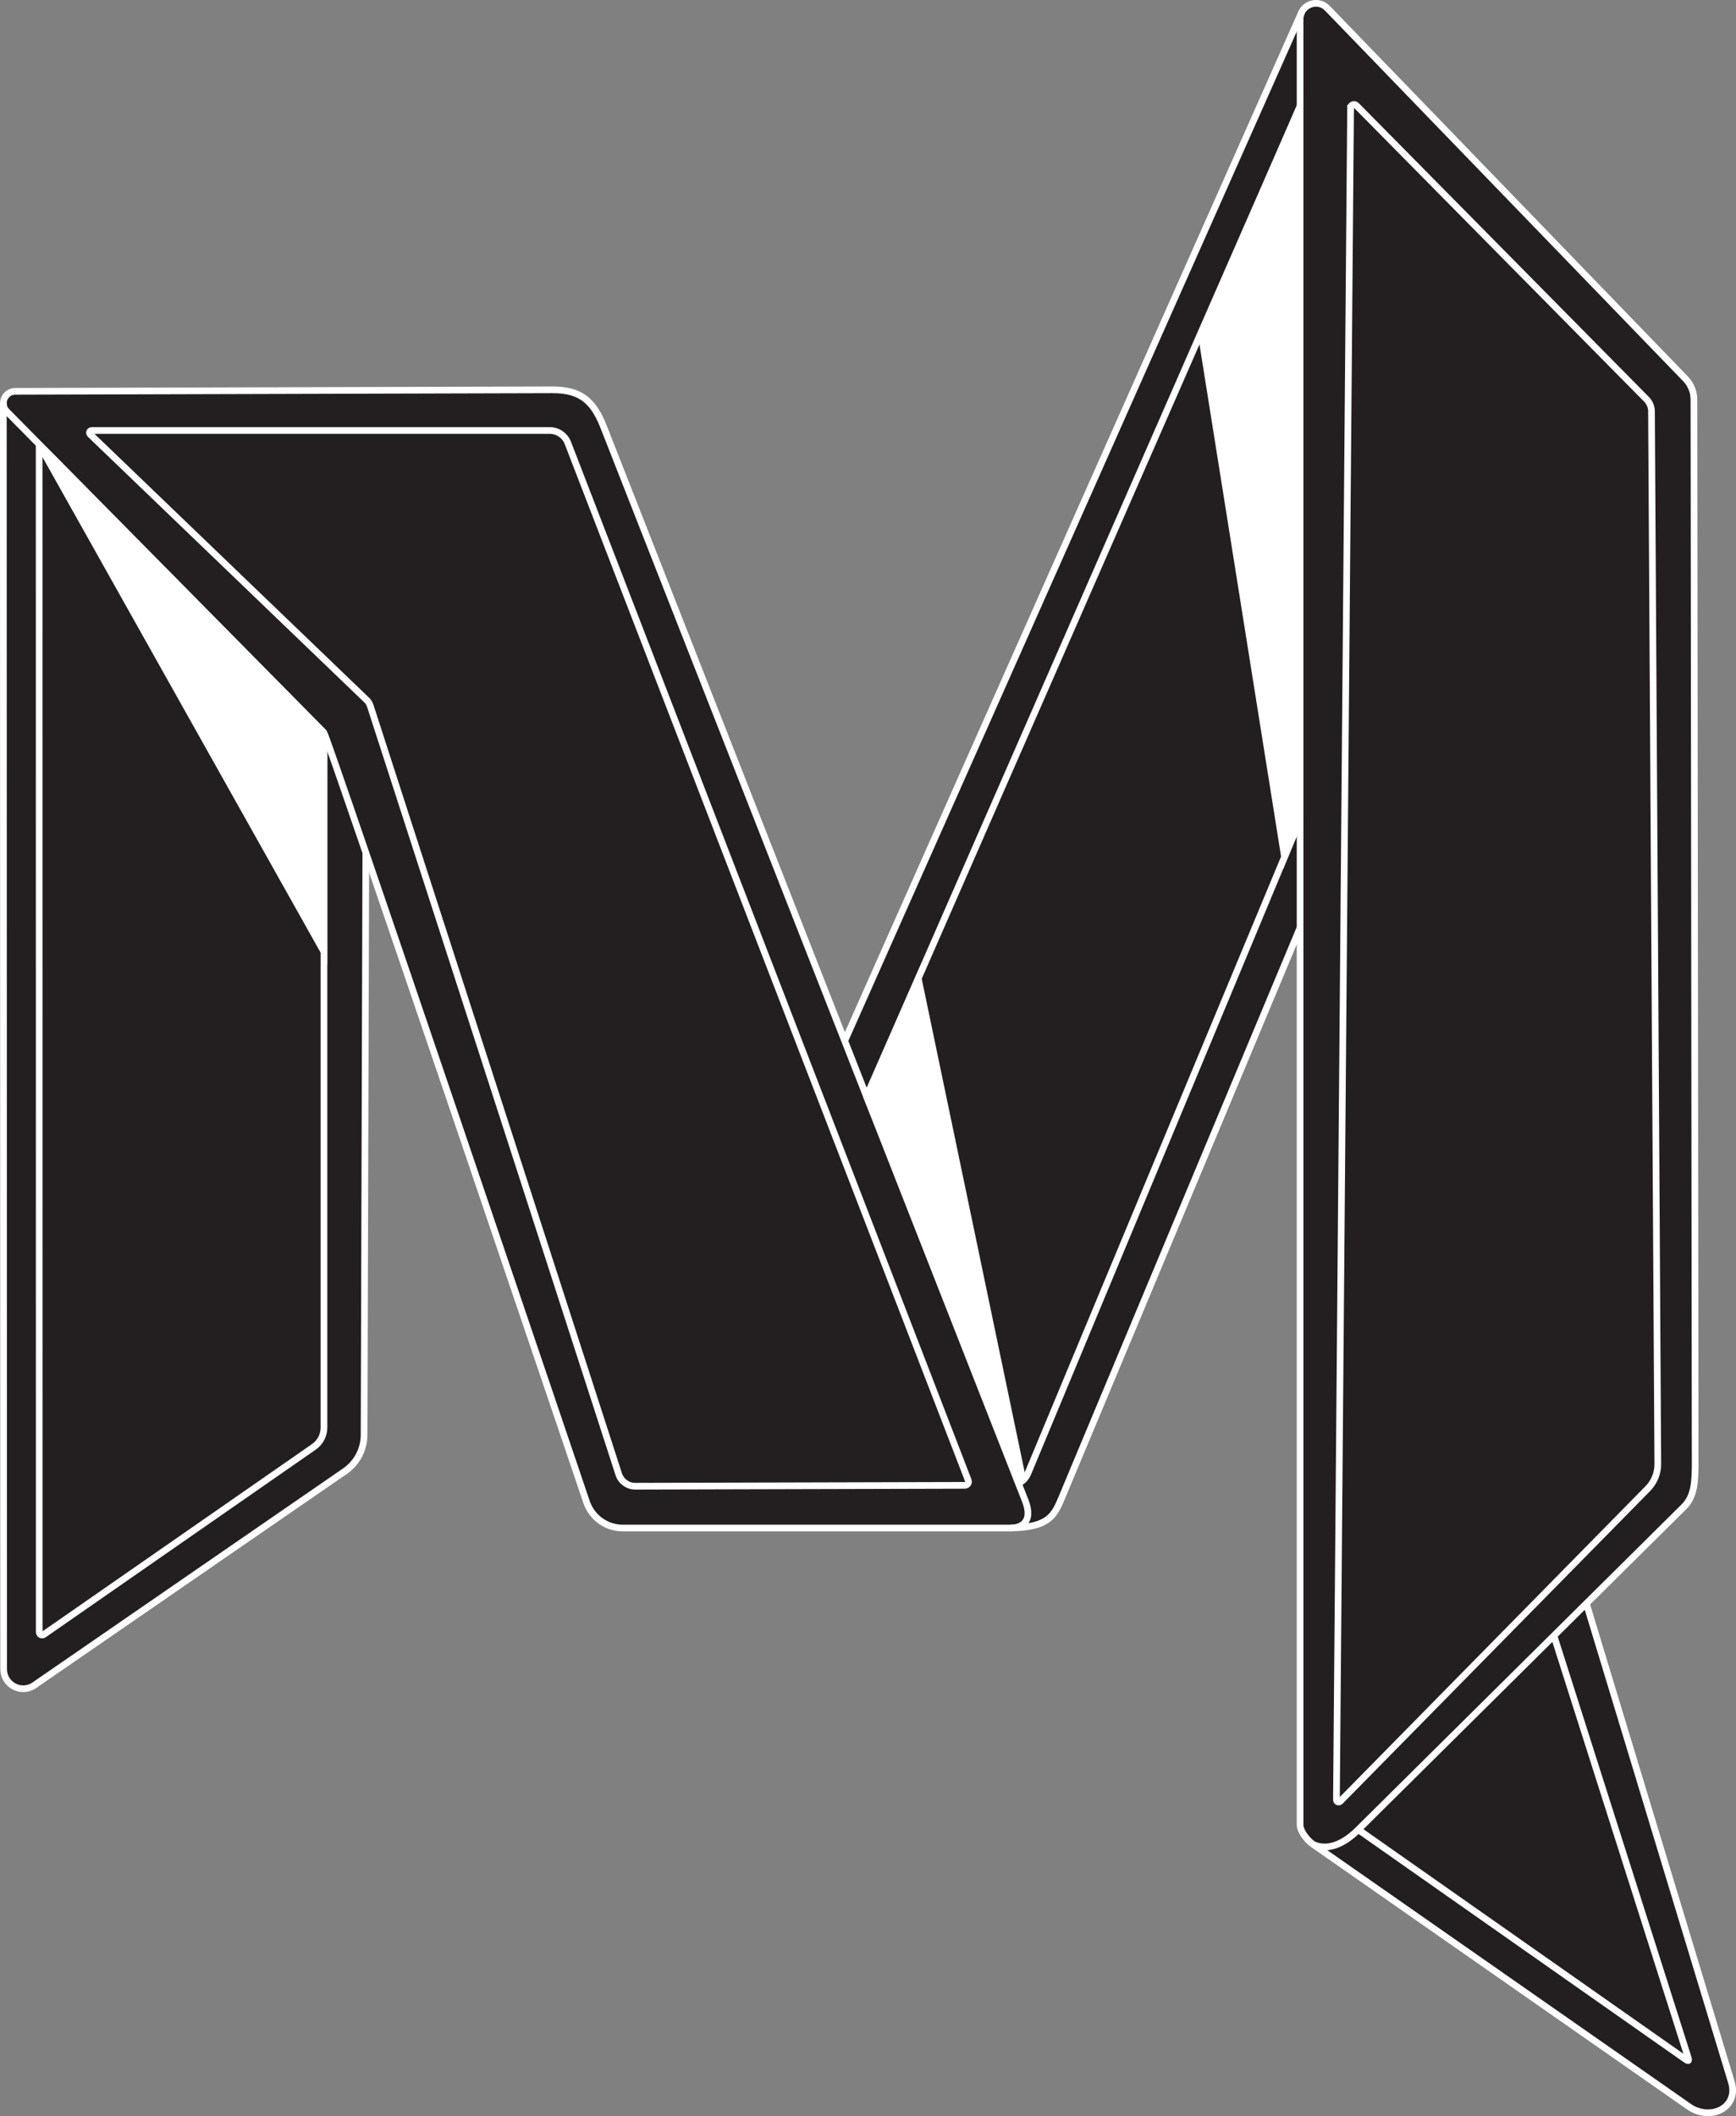 <?xml version="1.0" encoding="UTF-8"?>
<svg id="Layer_2" data-name="Layer 2" xmlns="http://www.w3.org/2000/svg" viewBox="0 0 51.907 63.268">
  <rect x="0" y="0" width="51.907" height="63.268" fill="#808080" stroke="none"/>
  <defs>
    <style>
      .cls-1 {
        fill: none;
      }

      .cls-1, .cls-2 {
        stroke: #fff;
        stroke-miterlimit: 10;
        stroke-width: .2px;
      }

      .cls-3 {
        fill: #231f20;
      }

      .cls-2 {
        fill: #fff;
      }
    </style>
  </defs>
  <g id="Black_Fill_White" data-name="Black Fill / White">
    <g id="_64" data-name="64">
      <g id="_64-2" data-name="64">
        <path class="cls-3" d="M10.944,25.498l-.051,17.251c.011.648-.192.968-.6,1.25l-9.237,6.377c-.401.277-.949-.01-.949-.497l-.007-37.852c-0-.146.152-.322.354-.321l16.182-.065c.581-.002,1.103.352,1.316.892l7.319,18.582L38.916.405c.167-.353.572-.399.818-.142l10.71,11.086c.108.111.229.341.229.495l.045,32.295c.001.366-.145.718-.404.977l-2.785,2.791c-.036.036-.049.089-.034.138l4.334,14.083c.224.729-.601,1.329-1.227.892l-11.387-7.965c-.201-.141-.321-.37-.321-.615v-26.703s-7.15,17.179-7.15,17.179c-.191.46-.641.76-1.14.76h-11.988c-.489,0-.923-.311-1.08-.773l-6.594-19.403Z"/>
        <polygon class="cls-2" points="25.91 32.783 27.457 29.262 30.587 44.26 25.91 32.783"/>
        <path class="cls-1" d="M30.212,45.686c1.173-.023,1.314-.378,1.556-.958l7.104-16.99"/>
        <path class="cls-1" d="M.1,12.038l.009,37.867c0.0.471.529.749.917.481l9.315-6.419c.341-.248.544-.644.545-1.066l.052-17.401"/>
        <path class="cls-1" d="M30.654,44.866c-3.146-8.012-12.584-32.05-12.584-32.05-.309-.809-.68-1.161-1.546-1.161l-16.069.045c-.318.001-.474.388-.245.61l9.476,9.596c.1.097,7.855,23.011,7.855,23.011.161.461.595.769,1.083.769h11.588c.311,0,.697-.171.442-.82"/>
        <line class="cls-1" x1="38.925" y1=".355" x2="25.257" y2="31.119"/>
        <path class="cls-1" d="M39.239,55.127s.558.391,1.373-.424l9.736-9.651c.331-.319.328-.804.338-1.21l-.037-31.895c-0-.241-.098-.472-.271-.641L39.687.245c-.296-.306-.814-.097-.814.329v53.985c0,.193.21.456.367.568l11.25,7.851c.651.46,1.51.035,1.279-.728l-4.326-14.271"/>
        <path class="cls-1" d="M40.612,54.703l9.741,6.836c.121.088.165.107.118-.035l-4.009-12.6"/>
        <path class="cls-1" d="M1.171,13.284l.002,35.514c0,.07.078.111.136.071l8.076-5.611c.189-.131.302-.347.302-.577v-20.664"/>
        <path class="cls-1" d="M30.413,44.354s.205-.03.325-.312l8.134-19.535"/>
        <path class="cls-1" d="M10.963,20.929c.049.047.086.106.107.171l7.432,22.983c.072.211.27.353.493.352l9.854-.026c.077-0.0.13-.078.102-.149l-11.972-31.017c-.087-.224-.302-.372-.542-.372H2.742c-.06,0-.09.073-.046.115l8.267,7.943Z"/>
        <line class="cls-1" x1="38.872" y1="3.179" x2="25.91" y2="32.783"/>
        <path class="cls-1" d="M40.383,3.224l-.423,50.587c-0.0.059.071.089.112.047l9.181-9.334c.204-.199.318-.473.316-.758l-.189-31.47c-.001-.134-.054-.262-.148-.357l-8.676-8.785c-.063-.064-.172-.02-.172.07Z"/>
        <path class="cls-2" d="M9.685,21.932v6.521S1.299,13.513,1.299,13.513c-.02-.035.027-.07.055-.041l8.313,8.415c.012.012.018.028.018.044Z"/>
        <polygon class="cls-2" points="38.872 24.507 38.408 25.621 35.919 10 38.872 3.179 38.872 24.507"/>
      </g>
    </g>
  </g>
</svg>